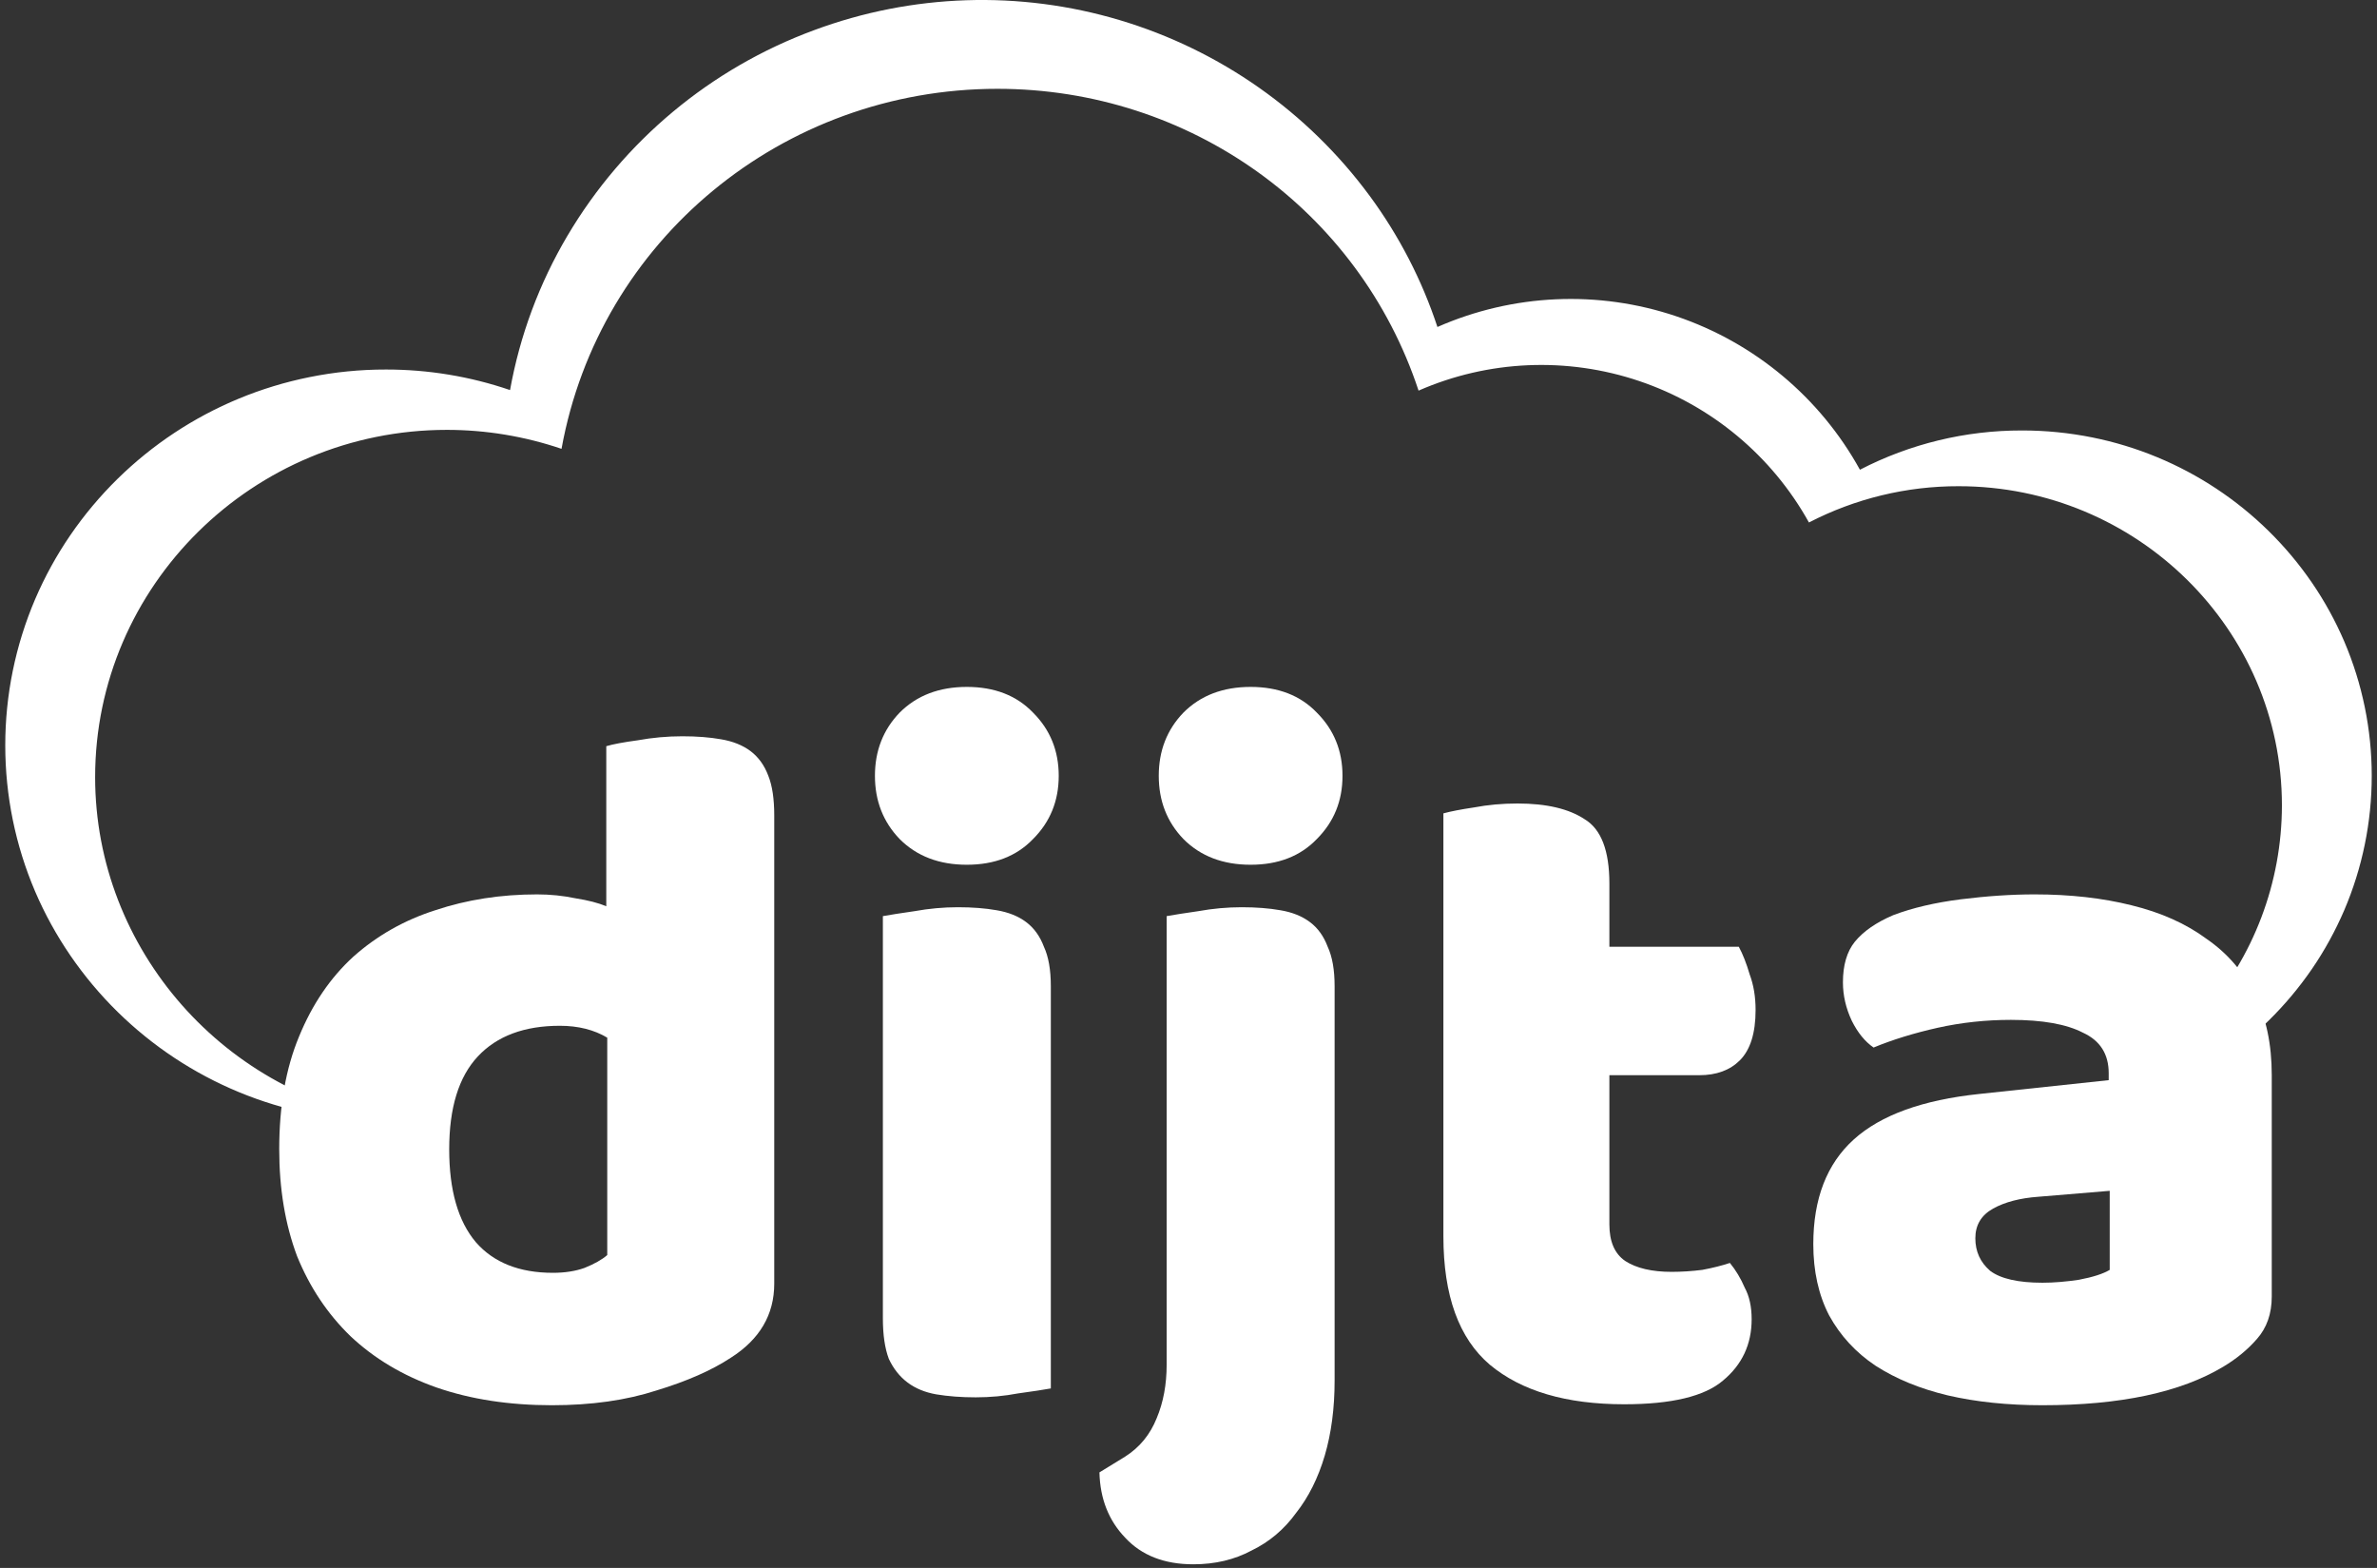<svg width="47" height="31" viewBox="0 0 47 31" fill="none" xmlns="http://www.w3.org/2000/svg">
<rect x="0" y="0" width="47" height="31" fill="#333333" stroke="none"/>
<path d="M7.872 22.167H7.632C7.123 22.167 6.614 22.117 6.115 22.016C4.194 21.629 2.499 20.508 1.391 18.891C1.119 18.494 0.886 18.071 0.696 17.629C0.305 16.715 0.104 15.731 0.104 14.736C0.104 13.742 0.305 12.758 0.696 11.844C0.886 11.402 1.118 10.979 1.39 10.582C2.499 8.965 4.193 7.845 6.115 7.457C6.614 7.356 7.122 7.305 7.632 7.306C8.466 7.305 9.295 7.442 10.085 7.712C10.279 6.635 10.663 5.602 11.22 4.661C12.33 2.785 14.053 1.35 16.098 0.596C18.037 -0.124 20.158 -0.194 22.14 0.398C24.122 0.99 25.858 2.21 27.085 3.876C27.664 4.663 28.116 5.537 28.422 6.465C29.916 5.808 31.601 5.732 33.147 6.254C34.693 6.777 35.987 7.858 36.776 9.287C37.766 8.775 38.864 8.509 39.979 8.511C40.447 8.51 40.914 8.557 41.373 8.649C43.138 9.005 44.696 10.036 45.714 11.521C45.964 11.886 46.177 12.274 46.352 12.681C46.711 13.521 46.896 14.425 46.896 15.339C46.896 16.253 46.711 17.157 46.352 17.997C46.177 18.403 45.964 18.792 45.714 19.157C44.695 20.642 43.138 21.672 41.373 22.029C40.914 22.121 40.447 22.167 39.978 22.167H39.652C41.157 21.952 42.537 21.209 43.545 20.07C44.559 18.926 45.119 17.451 45.12 15.923C45.12 12.444 42.252 9.613 38.728 9.613C37.698 9.611 36.683 9.857 35.768 10.33C35.036 9.013 33.84 8.016 32.413 7.534C30.985 7.052 29.429 7.119 28.049 7.723C26.871 4.154 23.525 1.756 19.722 1.756C15.473 1.756 11.849 4.75 11.103 8.874C10.373 8.626 9.608 8.499 8.836 8.499C5.001 8.499 1.881 11.58 1.881 15.366C1.881 18.776 4.457 21.7 7.873 22.168L7.872 22.167Z" fill="white"/>
<path d="M5.521 22.723C5.521 21.864 5.652 21.121 5.912 20.496C6.173 19.858 6.531 19.331 6.987 18.914C7.456 18.497 7.996 18.191 8.608 17.996C9.233 17.787 9.904 17.683 10.62 17.683C10.881 17.683 11.135 17.709 11.382 17.761C11.63 17.8 11.832 17.852 11.988 17.918V14.753C12.118 14.714 12.326 14.675 12.613 14.636C12.899 14.584 13.193 14.557 13.492 14.557C13.779 14.557 14.033 14.577 14.254 14.616C14.488 14.655 14.684 14.733 14.84 14.85C14.996 14.968 15.114 15.13 15.192 15.339C15.27 15.534 15.309 15.795 15.309 16.12V25.38C15.309 25.992 15.022 26.481 14.449 26.845C14.072 27.093 13.583 27.308 12.984 27.49C12.385 27.685 11.695 27.783 10.913 27.783C10.067 27.783 9.305 27.666 8.628 27.431C7.963 27.197 7.397 26.858 6.928 26.416C6.472 25.973 6.121 25.445 5.873 24.833C5.639 24.208 5.521 23.505 5.521 22.723ZM11.07 20.281C10.366 20.281 9.826 20.483 9.448 20.887C9.07 21.291 8.882 21.903 8.882 22.723C8.882 23.531 9.057 24.143 9.409 24.56C9.761 24.963 10.269 25.165 10.933 25.165C11.167 25.165 11.376 25.133 11.558 25.068C11.753 24.989 11.903 24.905 12.007 24.814V20.516C11.747 20.36 11.434 20.281 11.07 20.281Z" fill="white"/>
<path d="M17.3 15.339C17.3 14.844 17.463 14.427 17.789 14.089C18.127 13.75 18.57 13.581 19.117 13.581C19.664 13.581 20.1 13.75 20.426 14.089C20.765 14.427 20.934 14.844 20.934 15.339C20.934 15.834 20.765 16.25 20.426 16.589C20.1 16.928 19.664 17.097 19.117 17.097C18.57 17.097 18.127 16.928 17.789 16.589C17.463 16.25 17.3 15.834 17.3 15.339ZM20.778 27.451C20.634 27.477 20.419 27.51 20.133 27.549C19.86 27.601 19.579 27.627 19.293 27.627C19.006 27.627 18.746 27.607 18.512 27.568C18.29 27.529 18.101 27.451 17.945 27.334C17.789 27.217 17.665 27.06 17.574 26.865C17.496 26.657 17.457 26.39 17.457 26.064V18.113C17.6 18.087 17.808 18.054 18.082 18.015C18.368 17.963 18.655 17.937 18.941 17.937C19.228 17.937 19.482 17.957 19.703 17.996C19.938 18.035 20.133 18.113 20.289 18.23C20.445 18.347 20.563 18.51 20.641 18.718C20.732 18.914 20.778 19.174 20.778 19.5V27.451Z" fill="white"/>
<path d="M22.912 15.339C22.912 14.844 23.074 14.427 23.4 14.089C23.738 13.75 24.181 13.581 24.728 13.581C25.275 13.581 25.712 13.75 26.037 14.089C26.376 14.427 26.545 14.844 26.545 15.339C26.545 15.834 26.376 16.25 26.037 16.589C25.712 16.928 25.275 17.097 24.728 17.097C24.181 17.097 23.738 16.928 23.4 16.589C23.074 16.25 22.912 15.834 22.912 15.339ZM22.247 28.799C22.534 28.617 22.742 28.363 22.872 28.037C23.003 27.724 23.068 27.373 23.068 26.982V18.113C23.211 18.087 23.419 18.054 23.693 18.015C23.979 17.963 24.266 17.937 24.552 17.937C24.839 17.937 25.093 17.957 25.314 17.996C25.549 18.035 25.744 18.113 25.9 18.23C26.057 18.347 26.174 18.51 26.252 18.718C26.343 18.914 26.389 19.174 26.389 19.5V27.295C26.389 27.842 26.324 28.337 26.194 28.779C26.063 29.222 25.874 29.6 25.627 29.913C25.392 30.238 25.099 30.485 24.748 30.655C24.409 30.837 24.025 30.928 23.595 30.928C23.022 30.928 22.573 30.753 22.247 30.401C21.922 30.062 21.752 29.633 21.739 29.111L22.247 28.799Z" fill="white"/>
<path d="M31.822 24.208C31.822 24.547 31.926 24.788 32.135 24.931C32.356 25.074 32.662 25.146 33.053 25.146C33.248 25.146 33.45 25.133 33.658 25.107C33.867 25.068 34.049 25.022 34.205 24.97C34.322 25.113 34.42 25.276 34.498 25.458C34.59 25.628 34.635 25.836 34.635 26.084C34.635 26.578 34.446 26.982 34.069 27.295C33.704 27.607 33.053 27.764 32.115 27.764C30.969 27.764 30.083 27.503 29.458 26.982C28.846 26.461 28.54 25.615 28.54 24.442V16.081C28.683 16.042 28.885 16.003 29.145 15.964C29.419 15.912 29.706 15.886 30.005 15.886C30.578 15.886 31.021 15.99 31.334 16.198C31.659 16.394 31.822 16.817 31.822 17.468V18.718H34.381C34.459 18.862 34.531 19.044 34.596 19.265C34.674 19.474 34.713 19.708 34.713 19.969C34.713 20.425 34.609 20.757 34.401 20.965C34.205 21.16 33.938 21.258 33.6 21.258H31.822V24.208Z" fill="white"/>
<path d="M40.386 25.361C40.608 25.361 40.849 25.341 41.109 25.302C41.383 25.25 41.584 25.185 41.715 25.107V23.544L40.308 23.661C39.943 23.687 39.644 23.765 39.409 23.895C39.175 24.026 39.058 24.221 39.058 24.482C39.058 24.742 39.155 24.957 39.351 25.126C39.559 25.282 39.904 25.361 40.386 25.361ZM40.23 17.683C40.933 17.683 41.571 17.755 42.144 17.898C42.73 18.041 43.225 18.263 43.629 18.562C44.046 18.849 44.365 19.22 44.586 19.676C44.808 20.119 44.919 20.646 44.919 21.258V25.634C44.919 25.973 44.821 26.253 44.625 26.474C44.443 26.683 44.222 26.865 43.961 27.021C43.115 27.529 41.923 27.783 40.386 27.783C39.696 27.783 39.071 27.718 38.511 27.588C37.964 27.457 37.488 27.262 37.085 27.002C36.694 26.741 36.388 26.409 36.166 26.005C35.958 25.602 35.854 25.133 35.854 24.599C35.854 23.7 36.121 23.01 36.655 22.528C37.189 22.046 38.016 21.747 39.136 21.629L41.695 21.356V21.219C41.695 20.841 41.526 20.574 41.187 20.418C40.861 20.249 40.386 20.164 39.761 20.164C39.266 20.164 38.784 20.216 38.315 20.32C37.846 20.425 37.423 20.555 37.046 20.711C36.876 20.594 36.733 20.418 36.616 20.184C36.499 19.936 36.44 19.682 36.44 19.422C36.44 19.083 36.518 18.816 36.674 18.621C36.844 18.413 37.098 18.237 37.436 18.093C37.814 17.95 38.257 17.846 38.765 17.781C39.286 17.716 39.774 17.683 40.23 17.683Z" fill="white"/>
</svg>
